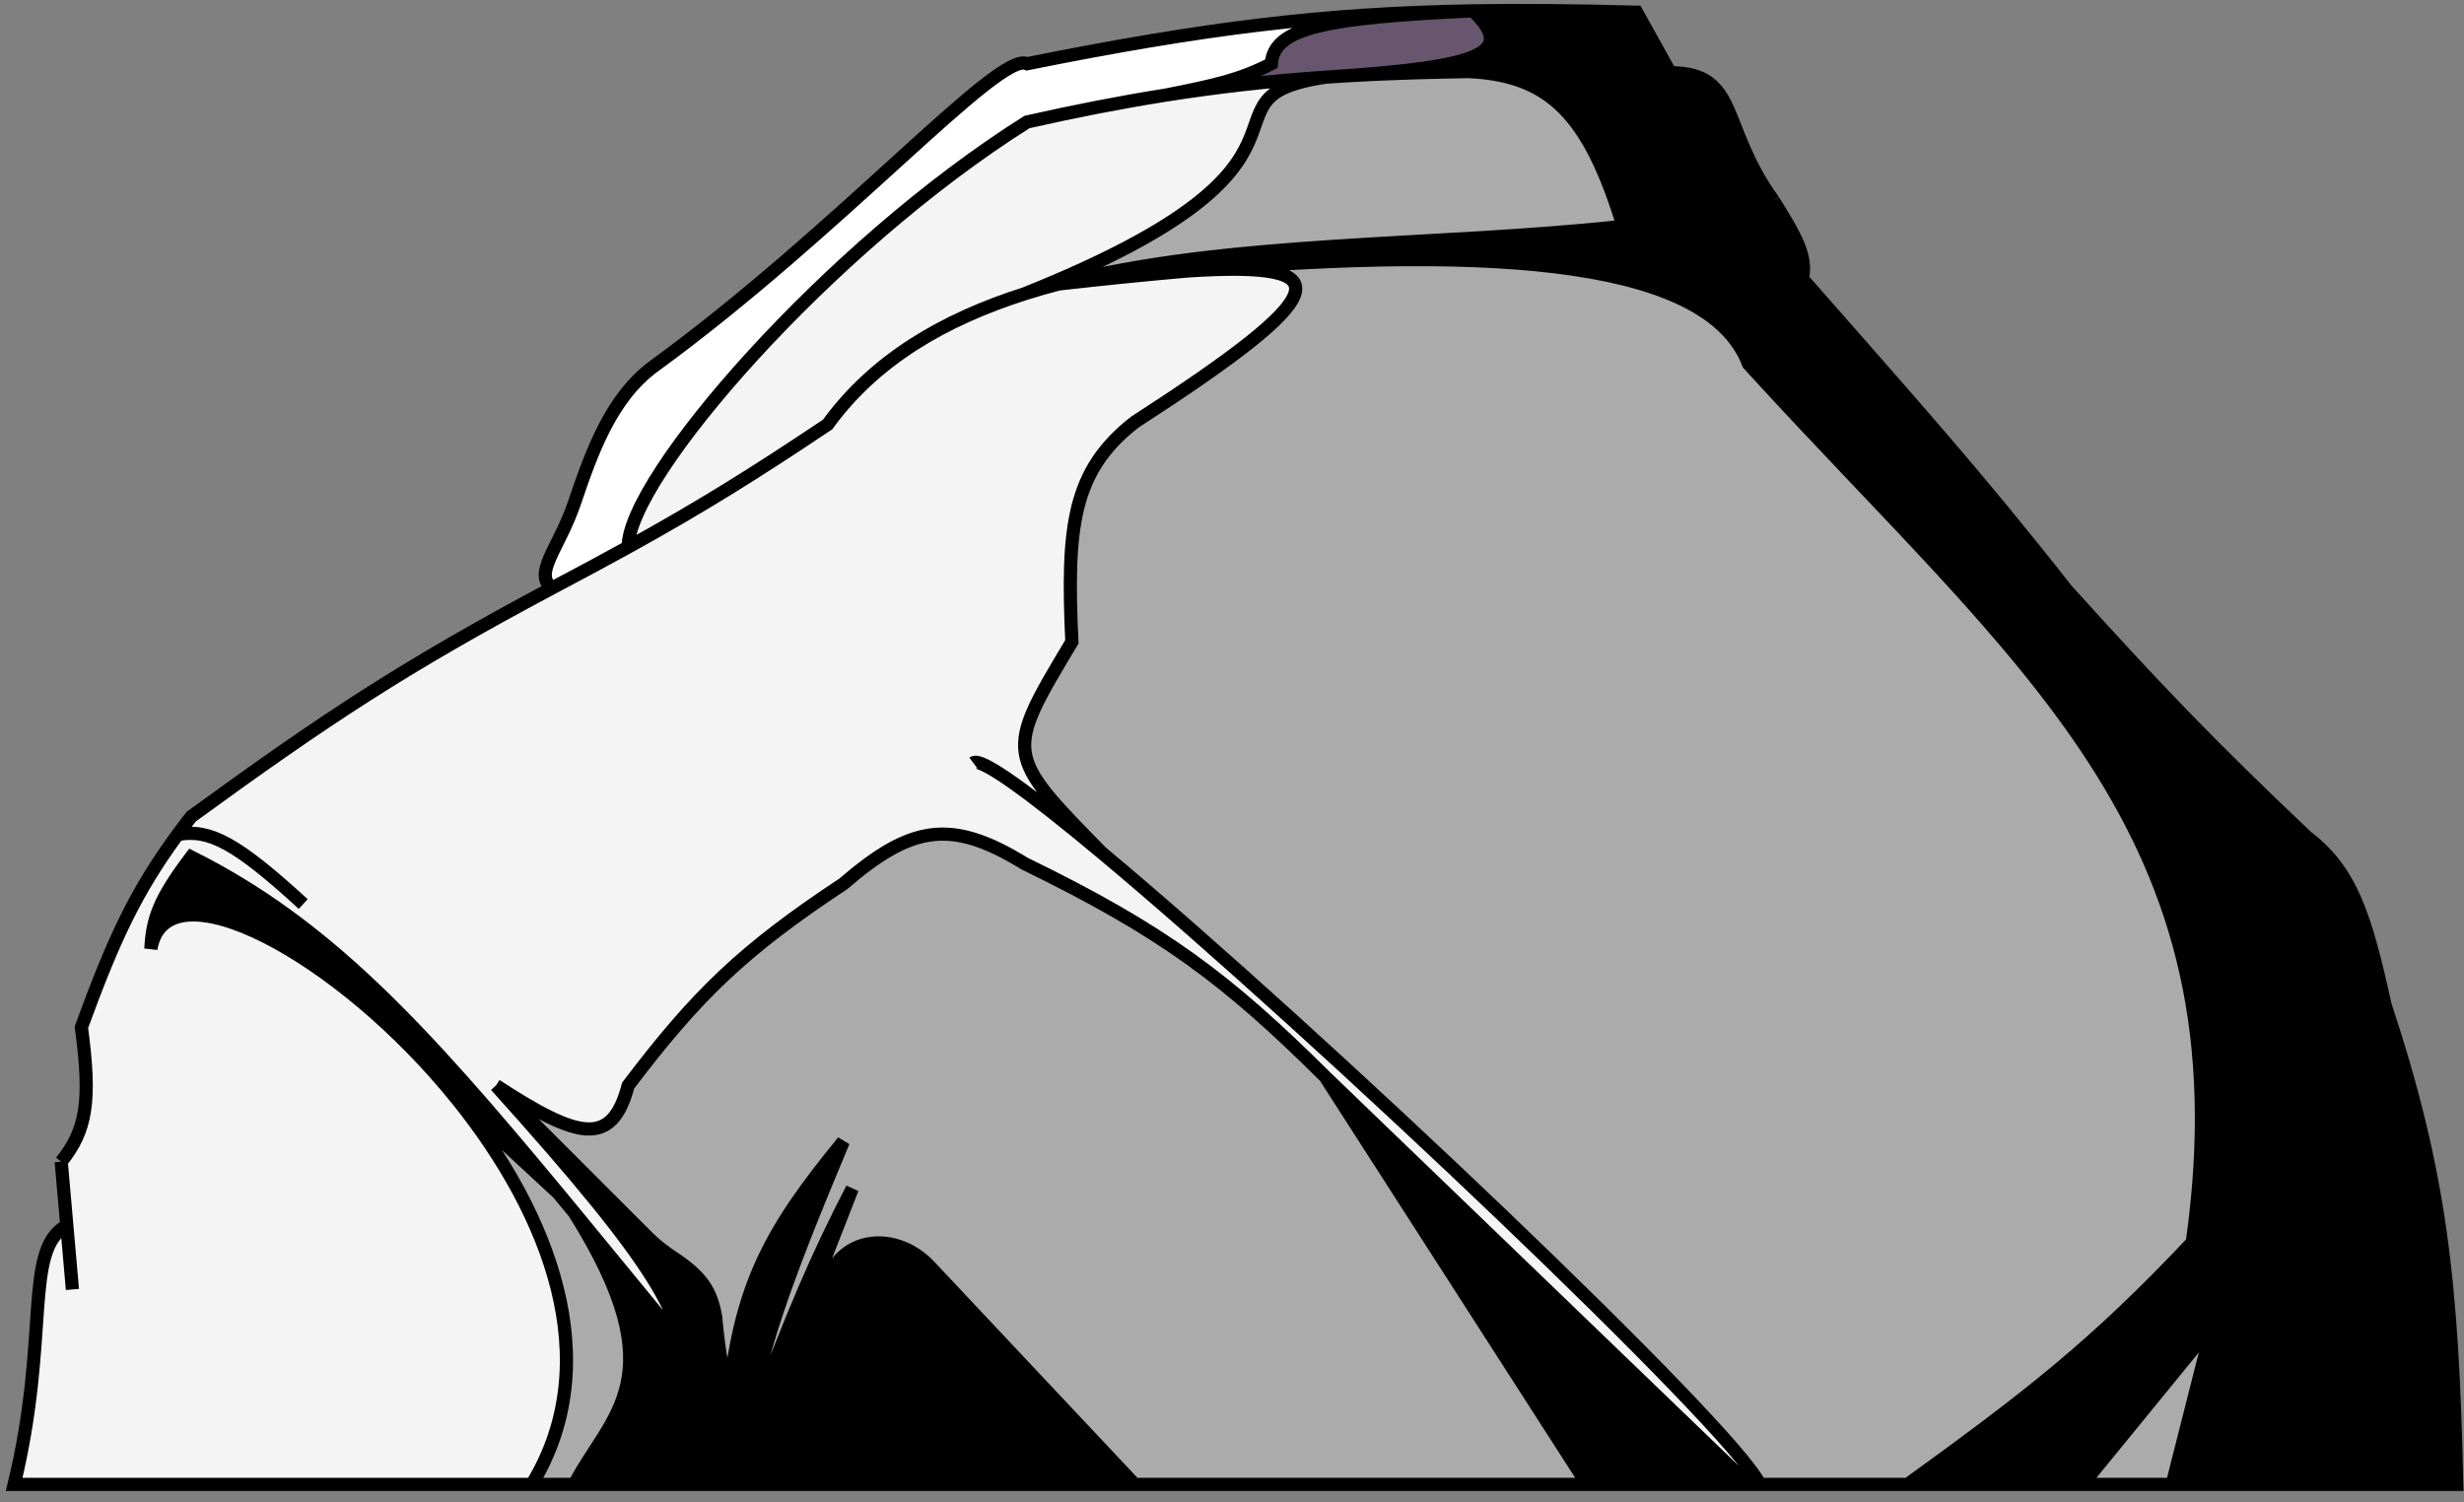 <svg width="187" height="114" viewBox="0 0 187 114" fill="none" xmlns="http://www.w3.org/2000/svg">
<rect x="0" y="0" width="187" height="114" fill="#808080" stroke="none"/>
<path d="M53.456 112.66H86.109L70.53 96.09C68.381 93.804 64.819 93.617 63.202 96.305C61.512 99.115 59.775 103.097 57.367 108.918L64.68 90.211C62.026 95.361 60.322 99.244 56.687 108.918C57.557 102.871 59.335 97.757 64 86.639C58.459 93.386 56.251 97.485 55.327 105.857C54.865 104.101 54.609 103.087 54.306 99.905C53.954 97.942 53.222 96.865 51.102 95.459C50.418 95.006 49.761 94.509 49.181 93.929L37.639 82.388C50.488 96.629 51.559 99.704 52.18 104.156C53.127 106.631 53.459 109.062 53.456 112.66Z" fill="black"/>
<path d="M43.592 112.66H53.456C53.459 109.062 53.127 106.631 52.18 104.156C51.667 102.816 50.973 101.463 50.054 99.905C47.749 97.101 45.609 94.484 43.592 92.038C51.498 104.615 46.313 107.388 43.592 112.66Z" fill="black"/>
<path d="M14.51 65.041C12.116 68.208 11.568 69.69 11.449 72.013C12.595 65.4 25.792 72.346 34.748 83.503L42.363 90.551C31.961 77.995 24.758 70.165 14.51 65.041Z" fill="black"/>
<path d="M100.565 81.707L120.463 112.66H132.707L100.565 81.707Z" fill="black"/>
<path d="M133.558 112.66H144.782C154.036 105.971 159.024 102.102 166.381 94.292C170.803 62.83 153.456 50.415 132.707 27.626C129.805 19.989 114.446 18.459 90.191 20.561C101.91 19.814 101.345 22.2 86.109 32.047C81.37 35.756 80.942 40.003 81.347 48.714C76.245 57.218 76.245 57.218 83.597 64.701C100.025 78.413 131.508 108.303 133.558 112.66Z" fill="#ABABAB"/>
<path d="M63.202 96.305C64.819 93.617 68.381 93.804 70.53 96.09L86.109 112.66H120.463L100.565 81.707C93.148 74.351 88.333 70.69 77.775 65.551C72.145 62.089 69.143 62.655 64 67.082C56.321 72.154 52.84 75.57 47.673 82.388C46.433 87.123 43.842 86.427 37.639 82.388L49.181 93.929C49.761 94.509 50.418 95.006 51.102 95.459C53.222 96.865 53.954 97.942 54.306 99.905C54.609 103.087 54.865 104.101 55.327 105.857C56.251 97.485 58.459 93.386 64 86.639C59.335 97.757 57.557 102.871 56.687 108.918C60.322 99.244 62.026 95.361 64.68 90.211L57.367 108.918C59.775 103.097 61.512 99.115 63.202 96.305Z" fill="#ABABAB"/>
<path d="M77.775 22.293C78.609 22.028 79.46 21.782 80.326 21.555C93.039 18.216 109.134 18.723 123.184 17.174C120.555 8.568 117.56 5.733 111.497 5.433C110.179 5.452 108.902 5.48 107.66 5.517C105.504 5.581 103.453 5.674 101.469 5.8C101.173 5.82 100.872 5.84 100.565 5.86C89.996 7.468 103.116 12.149 77.775 22.293Z" fill="#ABABAB"/>
<path d="M136.789 21.163C137.151 19.494 136.337 18.014 134.578 15.211C131.03 16.124 127.19 16.733 123.184 17.174C109.134 18.723 93.039 18.216 80.326 21.555C83.759 21.166 87.049 20.833 90.191 20.561C114.446 18.459 129.805 19.989 132.707 27.626C153.456 50.415 170.803 62.83 166.381 94.292C159.024 102.102 154.036 105.971 144.782 112.66H158.048L167.912 100.585L164.85 112.66H186.449C186.106 97.277 185.239 89.097 181.007 76.265C179.497 69.393 178.416 66.083 175.054 63.51C167.559 56.416 163.633 52.288 156.857 44.803C149.99 36.06 145.109 30.638 136.789 21.163Z" fill="black"/>
<path d="M134.578 15.211C130.497 9.599 132.027 5.517 126.755 5.517C121.005 5.406 116.01 5.368 111.497 5.433C117.56 5.733 120.555 8.568 123.184 17.174C127.19 16.733 131.03 16.124 134.578 15.211Z" fill="black"/>
<path d="M126.755 5.517L124.204 0.925C119.643 0.803 115.589 0.761 111.789 0.824C115.19 4.081 112.159 5.073 101.469 5.8C103.453 5.674 105.504 5.581 107.66 5.517C109.064 5.411 110.336 5.376 111.497 5.433C116.01 5.368 121.005 5.406 126.755 5.517Z" fill="black"/>
<path d="M5.071 93.017C1.755 94.803 3.796 101.435 1.075 112.66H40.361C46.075 103.308 41.683 92.143 34.748 83.503C25.792 72.346 12.595 65.4 11.449 72.013C11.568 69.69 12.116 68.208 14.51 65.041C24.758 70.165 31.961 77.995 42.363 90.551C42.768 91.039 43.177 91.535 43.592 92.038C45.609 94.484 47.749 97.101 50.054 99.905C50.973 101.463 51.667 102.816 52.18 104.156C51.559 99.704 50.488 96.629 37.639 82.388C43.842 86.427 46.433 87.123 47.673 82.388C52.84 75.57 56.321 72.154 64 67.082C69.143 62.655 72.145 62.089 77.775 65.551C88.333 70.69 93.148 74.351 100.565 81.707L132.707 112.66H133.558C131.508 108.303 100.025 78.413 83.597 64.701C76.245 57.218 76.245 57.218 81.347 48.714C80.942 40.003 81.37 35.756 86.109 32.047C101.345 22.2 101.91 19.814 90.191 20.561C87.049 20.833 83.759 21.166 80.326 21.555C79.46 21.782 78.609 22.028 77.775 22.293C71.594 24.261 66.371 27.314 62.809 32.218C57.181 35.986 53.206 38.464 47.673 41.52C45.933 42.481 44.039 43.499 41.891 44.633C30.75 50.568 24.816 54.479 14.51 61.98C14.15 62.443 13.808 62.896 13.481 63.34C10.314 67.653 8.627 71.246 6.177 77.966C6.947 83.662 6.536 85.802 4.646 88.17L5.071 93.017Z" fill="#F4F4F4"/>
<path d="M47.673 41.52C53.206 38.464 57.181 35.986 62.809 32.218C66.371 27.314 71.594 24.261 77.775 22.293C103.116 12.149 89.996 7.468 100.565 5.86C96.37 6.149 92.461 6.588 88.49 7.215C85.092 7.751 81.65 8.424 77.946 9.258C62.809 18.782 47.644 36.28 47.673 41.52Z" fill="#F4F4F4"/>
<path d="M88.49 7.215C92.461 6.588 96.37 6.149 100.565 5.86C100.864 5.839 101.166 5.819 101.469 5.8C112.159 5.073 115.19 4.081 111.789 0.824C100.693 1.334 96.683 2.076 96.483 4.837C94.1 6.075 92.106 6.494 88.49 7.215Z" fill="#67566E"/>
<path d="M49.668 27.762C46.38 30.156 44.899 34.321 43.595 38.174C42.44 41.587 40.437 43.514 41.891 44.633C44.039 43.499 45.933 42.481 47.673 41.52C47.644 36.28 62.809 18.782 77.946 9.258C81.65 8.424 85.092 7.751 88.49 7.215C92.106 6.494 94.1 6.075 96.483 4.837C96.683 2.076 100.693 1.334 111.789 0.824C100.462 1.013 91.401 2.136 77.946 4.837C75.838 3.783 63.74 17.516 49.668 27.762Z" fill="white"/>
<path d="M167.912 100.585L158.048 112.66H164.85L167.912 100.585Z" fill="#ABABAB"/>
<path d="M40.361 112.66H43.592C46.313 107.388 51.498 104.615 43.592 92.038C43.177 91.535 42.768 91.039 42.363 90.551L34.748 83.503C41.683 92.143 46.075 103.308 40.361 112.66Z" fill="#ABABAB"/>
<path d="M126.755 5.517L124.204 0.925C119.643 0.803 115.589 0.761 111.789 0.824M126.755 5.517C132.027 5.517 130.497 9.599 134.578 15.211M126.755 5.517C121.005 5.406 116.01 5.368 111.497 5.433M134.578 15.211C136.337 18.014 137.151 19.494 136.789 21.163C145.109 30.638 149.99 36.06 156.857 44.803C163.633 52.288 167.559 56.416 175.054 63.51C178.416 66.083 179.497 69.393 181.007 76.265C185.239 89.097 186.106 97.277 186.449 112.66H164.85M134.578 15.211C131.03 16.124 127.19 16.733 123.184 17.174M5.497 97.864L4.646 88.17M4.646 88.17C6.536 85.802 6.947 83.662 6.177 77.966C8.627 71.246 10.314 67.653 13.481 63.34M4.646 88.17L5.071 93.017C1.755 94.803 3.796 101.435 1.075 112.66H40.361M41.891 44.633C30.75 50.568 24.816 54.479 14.51 61.98C14.15 62.443 13.808 62.896 13.481 63.34M41.891 44.633C40.437 43.514 42.44 41.587 43.595 38.174C44.899 34.321 46.38 30.156 49.668 27.762C63.74 17.516 75.838 3.783 77.946 4.837C91.401 2.136 100.462 1.013 111.789 0.824M41.891 44.633C44.039 43.499 45.933 42.481 47.673 41.52M47.673 41.52C53.206 38.464 57.181 35.986 62.809 32.218C66.371 27.314 71.594 24.261 77.775 22.293M47.673 41.52C47.644 36.28 62.809 18.782 77.946 9.258C81.65 8.424 85.092 7.751 88.49 7.215M73.864 57.898C74.455 57.456 78.219 60.212 83.597 64.701M133.558 112.66H132.707M133.558 112.66H144.782M133.558 112.66C131.508 108.303 100.025 78.413 83.597 64.701M23.014 68.612C17.967 63.99 15.903 62.882 13.481 63.34M40.361 112.66H43.592M40.361 112.66C46.075 103.308 41.683 92.143 34.748 83.503M53.456 112.66H43.592M53.456 112.66H86.109M53.456 112.66C53.459 109.062 53.127 106.631 52.18 104.156M43.592 112.66C46.313 107.388 51.498 104.615 43.592 92.038M43.592 92.038C45.609 94.484 47.749 97.101 50.054 99.905C50.973 101.463 51.667 102.816 52.18 104.156M43.592 92.038C43.177 91.535 42.768 91.039 42.363 90.551M86.109 112.66L70.53 96.09C68.381 93.804 64.819 93.617 63.202 96.305C61.512 99.115 59.775 103.097 57.367 108.918L64.68 90.211C62.026 95.361 60.322 99.244 56.687 108.918C57.557 102.871 59.335 97.757 64 86.639C58.459 93.386 56.251 97.485 55.327 105.857C54.865 104.101 54.609 103.087 54.306 99.905C53.954 97.942 53.222 96.865 51.102 95.459C50.418 95.006 49.761 94.509 49.181 93.929L37.639 82.388M86.109 112.66H120.463M37.639 82.388C50.488 96.629 51.559 99.704 52.18 104.156M37.639 82.388C43.842 86.427 46.433 87.123 47.673 82.388C52.84 75.57 56.321 72.154 64 67.082C69.143 62.655 72.145 62.089 77.775 65.551C88.333 70.69 93.148 74.351 100.565 81.707M34.748 83.503C25.792 72.346 12.595 65.4 11.449 72.013C11.568 69.69 12.116 68.208 14.51 65.041C24.758 70.165 31.961 77.995 42.363 90.551M34.748 83.503L42.363 90.551M120.463 112.66L100.565 81.707M120.463 112.66H132.707M100.565 81.707L132.707 112.66M144.782 112.66C154.036 105.971 159.024 102.102 166.381 94.292C170.803 62.83 153.456 50.415 132.707 27.626C129.805 19.989 114.446 18.459 90.191 20.561M144.782 112.66H158.048M80.326 21.555C83.759 21.166 87.049 20.833 90.191 20.561M80.326 21.555C79.46 21.782 78.609 22.028 77.775 22.293M80.326 21.555C93.039 18.216 109.134 18.723 123.184 17.174M90.191 20.561C101.91 19.814 101.345 22.2 86.109 32.047C81.37 35.756 80.942 40.003 81.347 48.714C76.245 57.218 76.245 57.218 83.597 64.701M158.048 112.66L167.912 100.585L164.85 112.66M158.048 112.66H164.85M77.775 22.293C103.116 12.149 89.996 7.468 100.565 5.86M100.565 5.86C96.37 6.149 92.461 6.588 88.49 7.215M100.565 5.86C100.872 5.84 101.173 5.82 101.469 5.8M100.565 5.86C100.864 5.839 101.166 5.819 101.469 5.8M123.184 17.174C120.555 8.568 117.56 5.733 111.497 5.433M107.66 5.517C108.902 5.48 110.179 5.452 111.497 5.433M107.66 5.517C105.504 5.581 103.453 5.674 101.469 5.8M107.66 5.517C109.064 5.411 110.336 5.376 111.497 5.433M111.789 0.824C100.693 1.334 96.683 2.076 96.483 4.837C94.1 6.075 92.106 6.494 88.49 7.215M111.789 0.824C115.19 4.081 112.159 5.073 101.469 5.8" stroke="black"/>
</svg>
